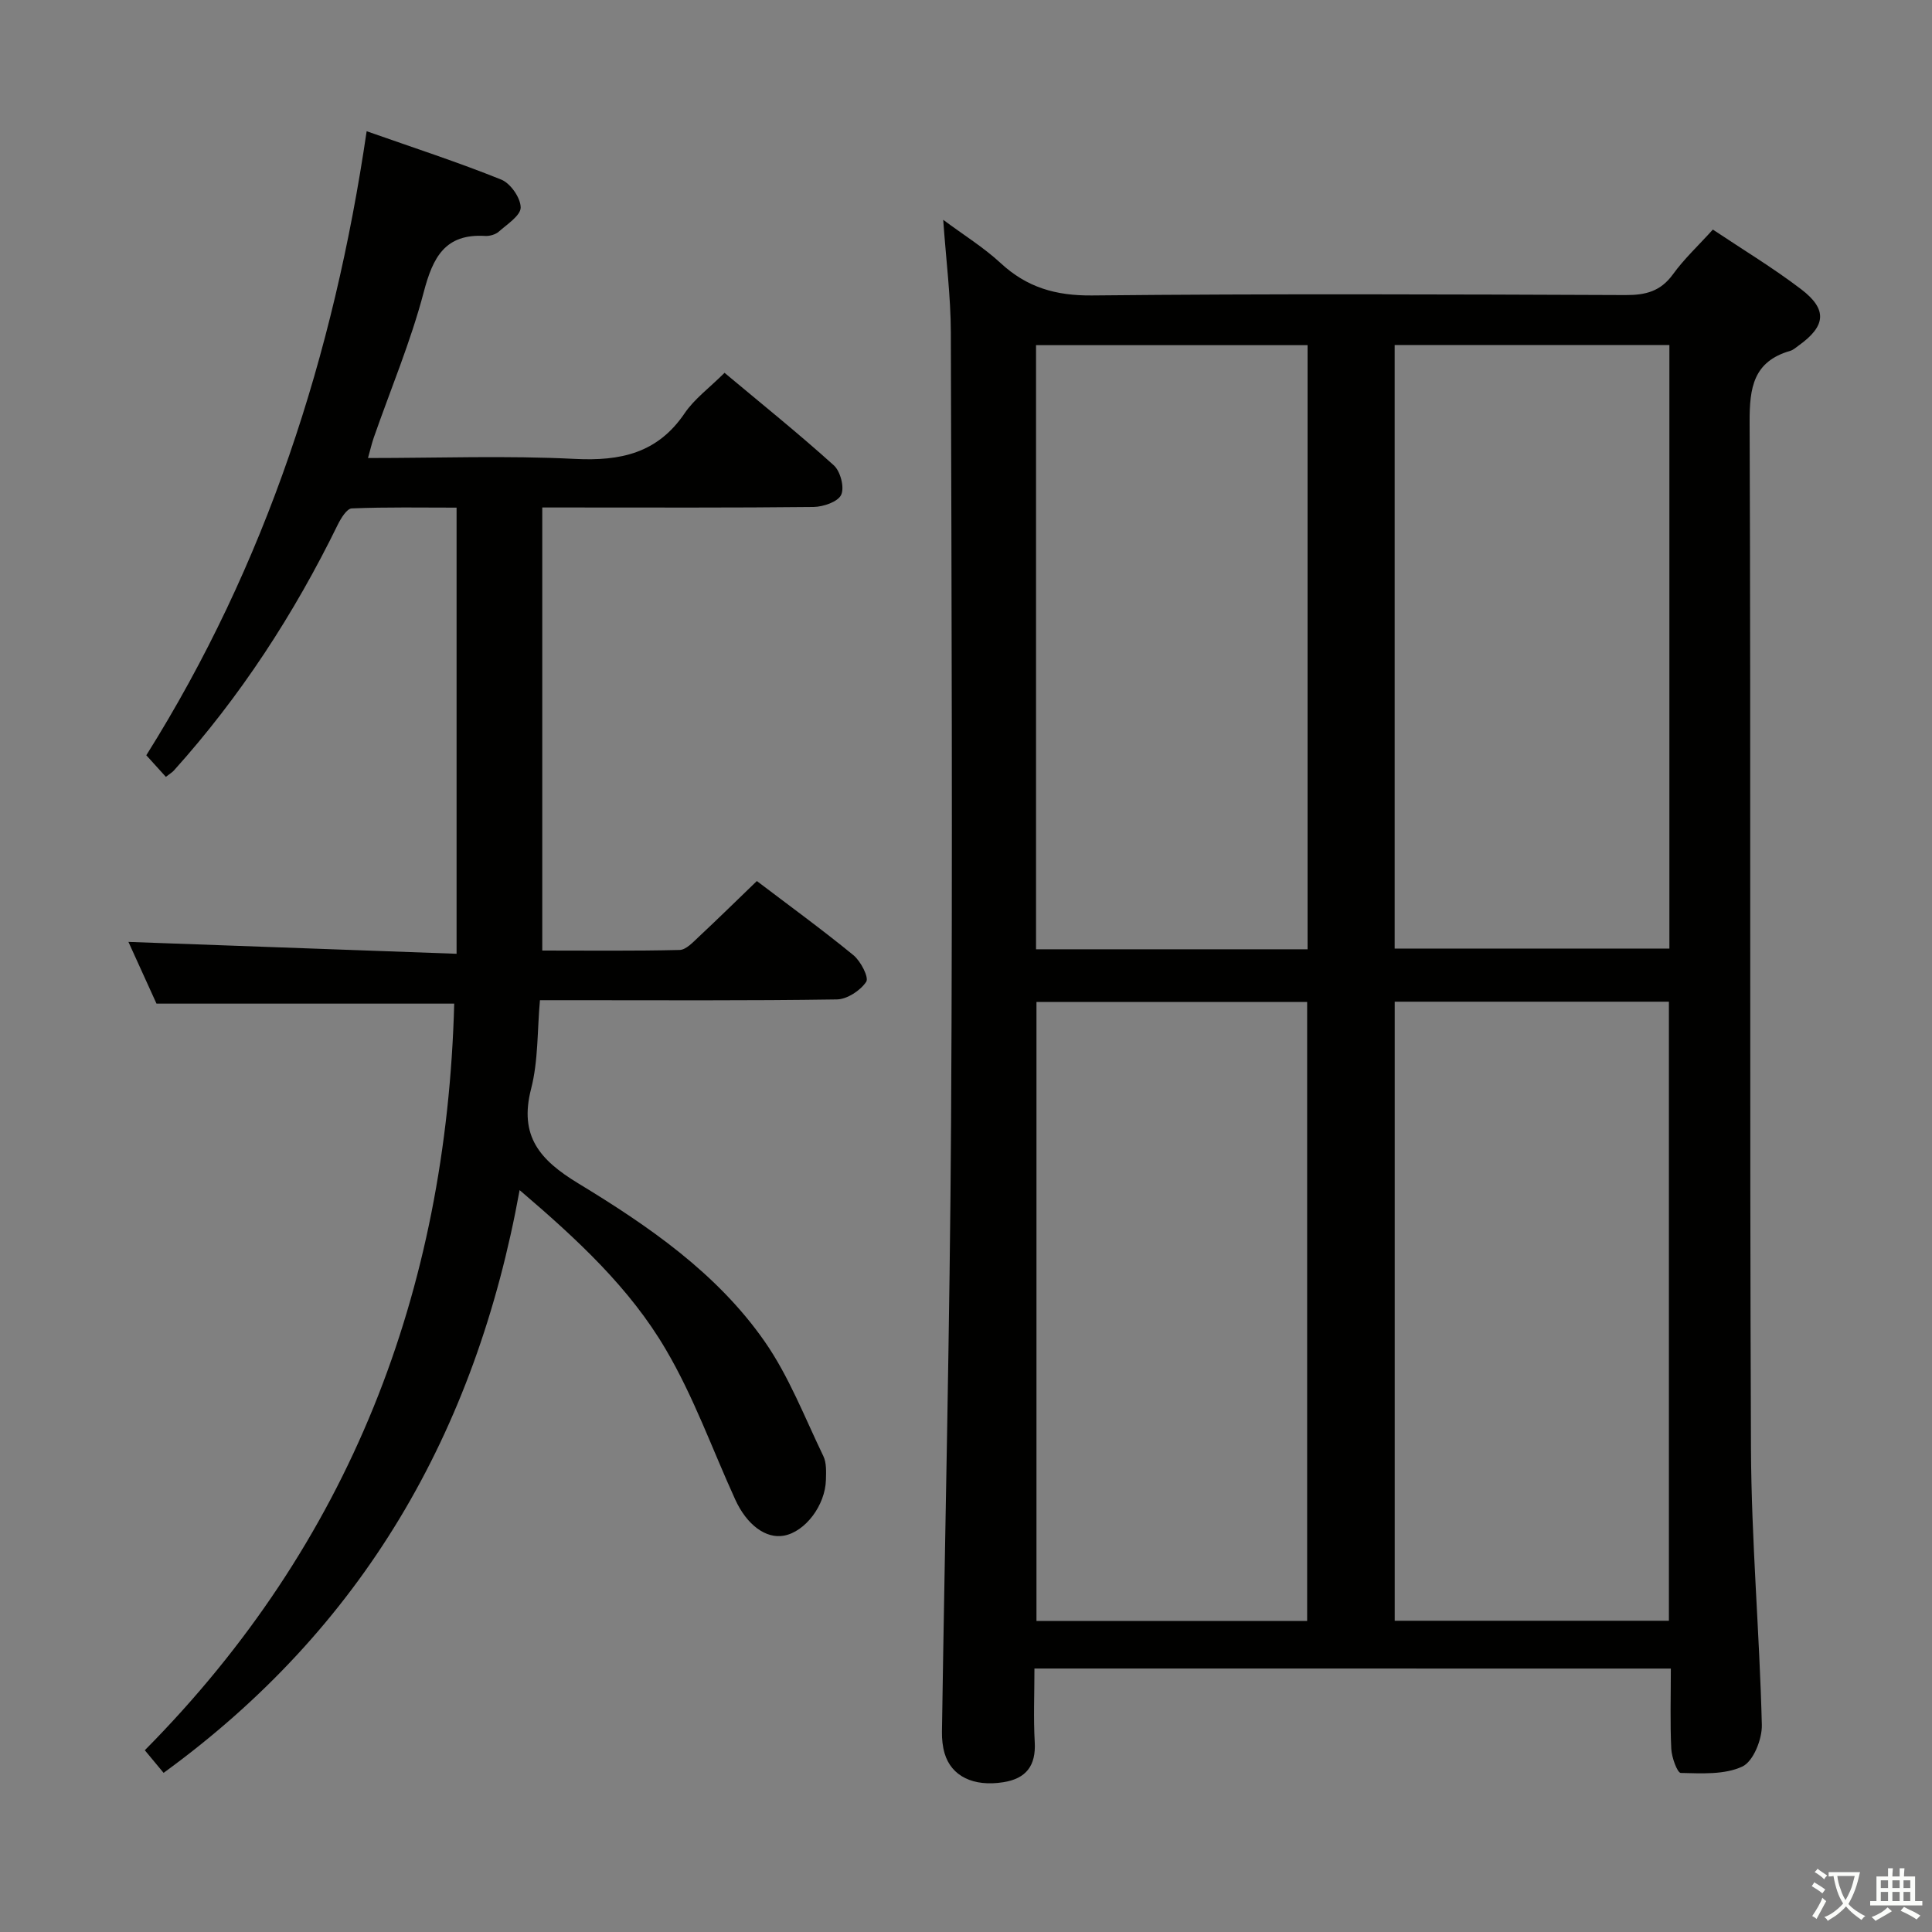 <svg enable-background="new 0 0 400 400" viewBox="0 0 400 400" xmlns="http://www.w3.org/2000/svg"><rect x="0" y="0" width="400" height="400" fill="#808080" stroke="none"/><path d="m377.9 391.2c-.2.3-.4.5-.6.8-.7-.6-1.4-1-2.2-1.5.2-.3.4-.5.5-.8.6.4 1.4.8 2.3 1.5zm-1.8 6.1c-.2-.2-.5-.4-.9-.6.4-.6.8-1.2 1.2-1.9s.7-1.3.9-1.9c.3.3.5.5.8.7-.7 1.3-1.4 2.6-2 3.7zm2.2-9c-.3.3-.5.5-.6.8-.6-.6-1.3-1.1-2-1.5.3-.3.5-.5.6-.7.6.5 1.3.9 2 1.4zm.3.2v-.9h2 4.5c-.3 1.3-.6 2.5-1 3.6s-.9 2.1-1.4 3c.4.5 1 1 1.6 1.4s1.2.8 1.9 1.1c-.3.2-.5.4-.8.8-.4-.3-1-.7-1.6-1.2s-1.2-1.1-1.6-1.6c-.5.6-1.1 1.1-1.7 1.6s-1.4.9-2.1 1.4c-.1-.3-.3-.5-.7-.8.6-.2 1.2-.5 1.9-1s1.4-1.1 2-1.8c-.5-.8-.9-1.6-1.2-2.5s-.6-2-.8-3.2c-.4.1-.7.1-1 .1zm2.5 2.7c.3 1 .7 1.7 1 2.2.3-.5.6-1.1 1-2s.6-1.9.9-3h-3.2-.4c.1.9.3 1.8.7 2.8z" fill="#fbfcfa"/><path d="m396.5 388.5v1.5 3.6h1.5v.9c-.4 0-1 0-1.7 0h-7.9c-.5 0-.9 0-1.2 0v-.9h1.3v-3.5c0-.7 0-1.2 0-1.6h2.4c0-.8 0-1.4 0-1.7h1c0 .3-.1.8-.1 1.7h1.5c0-.8 0-1.4 0-1.7h1c0 .3-.1.9-.1 1.7zm-8.2 9.2c-.2-.3-.5-.5-.8-.8.8-.3 1.4-.6 1.9-.9s1-.7 1.4-1.1c.3.3.6.5.9.8-1.6 1-2.8 1.6-3.4 2zm2.6-6.8v-1.6h-1.5v1.6zm0 2.7v-1.9h-1.5v1.9zm2.4-2.7v-1.6h-1.5v1.6zm0 2.7v-1.9h-1.5v1.9zm.2 2 .7-.8c.4.2.9.5 1.6.8s1.3.7 1.8 1c-.3.3-.5.5-.8.8-.4-.3-1.5-1-3.3-1.8zm2-4.7v-1.6h-1.4v1.6zm0 2.7v-1.9h-1.4v1.9z" fill="#fbfcfa"/><g fill="#010100"><path d="m214.17 345.45c0 5.32-.22 10.29.06 15.23.28 4.9-1.79 7.57-6.51 8.31-6.18.98-10.75-1.24-12.15-5.98-.41-1.41-.57-2.94-.55-4.41.63-42.11 1.64-84.21 1.89-126.32.32-54.49.1-108.97-.05-163.46-.02-7.44-.98-14.89-1.58-23.31 4.25 3.16 8.39 5.72 11.89 8.96 5.44 5.04 11.42 6.77 18.91 6.7 36.82-.37 73.65-.23 110.47-.08 4.15.02 7.26-.77 9.81-4.29 2.32-3.21 5.27-5.95 8.27-9.27 6.21 4.15 12.47 7.93 18.26 12.34 5.53 4.21 5.15 7.64-.55 11.71-.54.39-1.07.88-1.69 1.06-7.62 2.2-8.44 7.59-8.41 14.73.27 70.82-.02 141.64.28 212.45.08 19.1 1.78 38.2 2.25 57.31.07 2.96-1.77 7.55-4.03 8.61-3.69 1.73-8.45 1.42-12.75 1.33-.72-.02-1.89-3.23-1.97-5.01-.26-5.44-.09-10.89-.09-16.6-44.01-.01-87.44-.01-131.76-.01zm131.36-9.89c0-43.15 0-85.69 0-128.17-19.14 0-37.88 0-56.77 0v128.17zm-74.9.05c0-43.12 0-85.69 0-128.17-18.94 0-37.51 0-56.04 0v128.17zm18.12-264.18v124.96h56.88c0-41.86 0-83.28 0-124.96-19.05 0-37.79 0-56.88 0zm-74.25.03v125.08h56.22c0-41.81 0-83.33 0-125.08-18.84 0-37.39 0-56.22 0z"/><path d="m107.58 246.4c-9.11 50.27-32.54 90.72-73.71 120.65-1.35-1.63-2.49-2.99-3.89-4.68 42.47-42.89 62.46-95 64.06-154.58-20.18 0-40.57 0-61.64 0-1.77-3.9-3.88-8.53-5.81-12.78 22.68.82 45.15 1.64 67.94 2.46 0-31.35 0-61.45 0-92.37-7.22 0-14.47-.14-21.7.16-1.03.04-2.25 2.06-2.91 3.39-9.04 18.48-20.15 35.57-33.93 50.89-.32.36-.77.61-1.65 1.3-1.28-1.41-2.56-2.83-4.05-4.47 24.79-39.49 38.81-82.76 45.62-129.2 9.84 3.46 18.97 6.43 27.86 10.01 1.92.77 4.01 3.77 4.03 5.77.02 1.66-2.78 3.46-4.52 5-.68.6-1.87.95-2.8.9-8.34-.51-10.85 4.41-12.75 11.63-2.69 10.24-6.85 20.1-10.35 30.14-.42 1.21-.7 2.47-1.19 4.21 14.56 0 28.71-.53 42.8.18 9.47.48 17.14-1.16 22.75-9.44 2.01-2.97 5.09-5.22 8.27-8.38 7.54 6.31 15.27 12.52 22.62 19.15 1.37 1.23 2.24 4.57 1.53 6.1-.66 1.45-3.7 2.49-5.71 2.52-16.83.19-33.66.11-50.49.11-1.8 0-3.6 0-5.69 0v91.73c9.55 0 19 .11 28.43-.12 1.35-.03 2.78-1.61 3.95-2.7 4-3.74 7.91-7.58 12.05-11.57 6.58 5 13.43 9.98 19.98 15.34 1.52 1.24 3.26 4.61 2.66 5.52-1.2 1.81-3.94 3.61-6.06 3.65-18.49.28-36.99.16-55.49.16-1.82 0-3.64 0-6 0-.57 6.27-.33 12.53-1.83 18.34-2.53 9.81 1.81 14.75 9.74 19.57 14.52 8.82 28.71 18.55 38.6 32.73 5.04 7.23 8.29 15.72 12.16 23.74.68 1.4.58 3.26.54 4.9-.13 5.32-4.29 10.77-8.69 11.58-3.73.69-7.68-2.2-10.09-7.48-4.74-10.39-8.61-21.3-14.38-31.08-7.44-12.7-18.28-22.76-30.26-32.98z"/></g></svg>